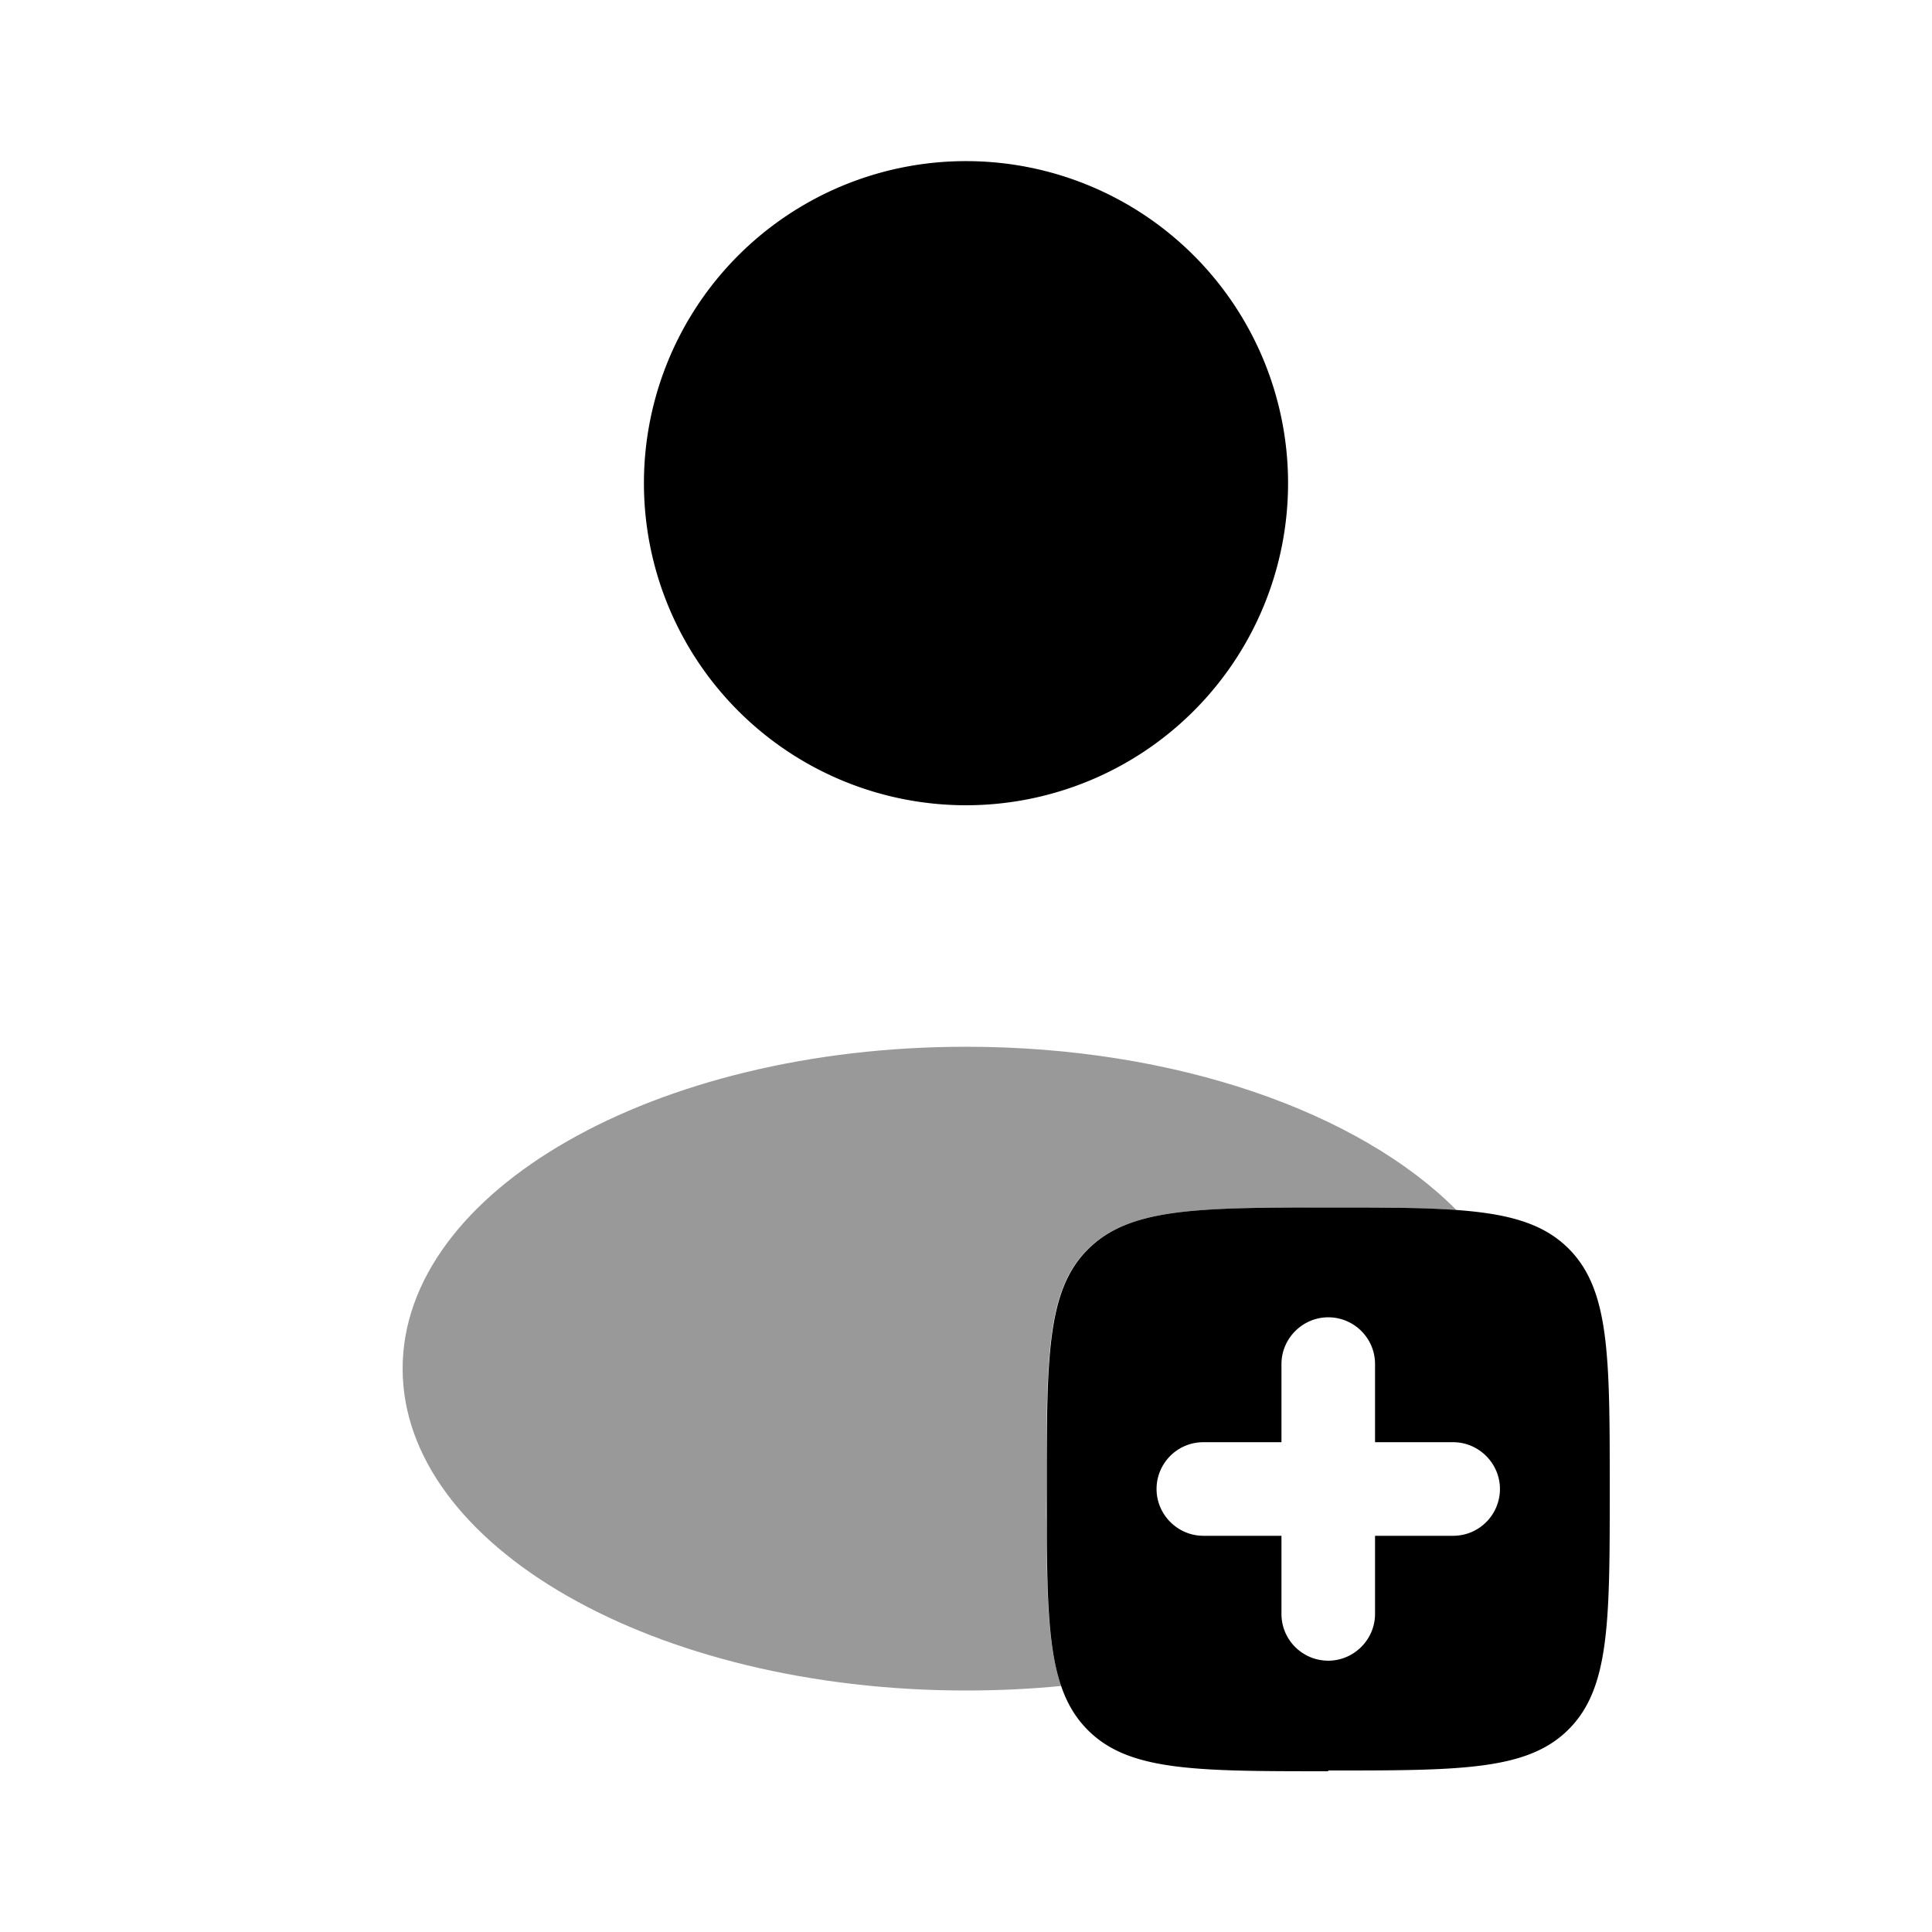 <svg xmlns="http://www.w3.org/2000/svg" viewBox="0 0 512 512"><!--!Font Awesome Pro 6.6.0 by @fontawesome - https://fontawesome.com License - https://fontawesome.com/license (Commercial License) Copyright 2024 Fonticons, Inc.--><path class="fa-secondary" opacity=".4" d="M106.7 362.7c0 47.1 66.9 85.3 149.3 85.3c8.6 0 17-.4 25.2-1.2c-1.9-5.6-2.9-12.4-3.4-20.9c-.2-4.3-.4-9-.4-14.1c0-2.6 0-5.3-.1-8.1s0-5.8 0-8.9c0-35.2 0-52.8 10.9-63.7S316.8 320 352 320c3.5 0 6.7 0 9.9 0s6.1 0 8.9 .1c5.6 .1 10.7 .2 15.2 .6c-25.7-25.9-74.3-43.3-130-43.3c-82.5 0-149.3 38.2-149.3 85.3z"/><path class="fa-primary" d="M256 42.7a85.3 85.3 0 1 0 0 170.7 85.3 85.3 0 1 0 0-170.7zm96 426.7c-35.2 0-52.8 0-63.7-10.9s-10.9-28.5-10.9-63.7s0-52.8 10.9-63.7S316.8 320 352 320s52.8 0 63.7 10.9s10.9 28.5 10.9 63.7s0 52.8-10.9 63.7s-28.5 10.9-63.7 10.9zm12.4-107.9c0-6.9-5.6-12.4-12.4-12.4s-12.4 5.6-12.4 12.4l0 20.7-20.7 0c-6.9 0-12.4 5.6-12.4 12.4s5.6 12.4 12.4 12.4l20.7 0 0 20.7c0 6.9 5.6 12.4 12.4 12.4s12.4-5.6 12.4-12.4l0-20.7 20.7 0c6.9 0 12.4-5.6 12.4-12.4s-5.6-12.4-12.4-12.4l-20.7 0 0-20.7z"/></svg>